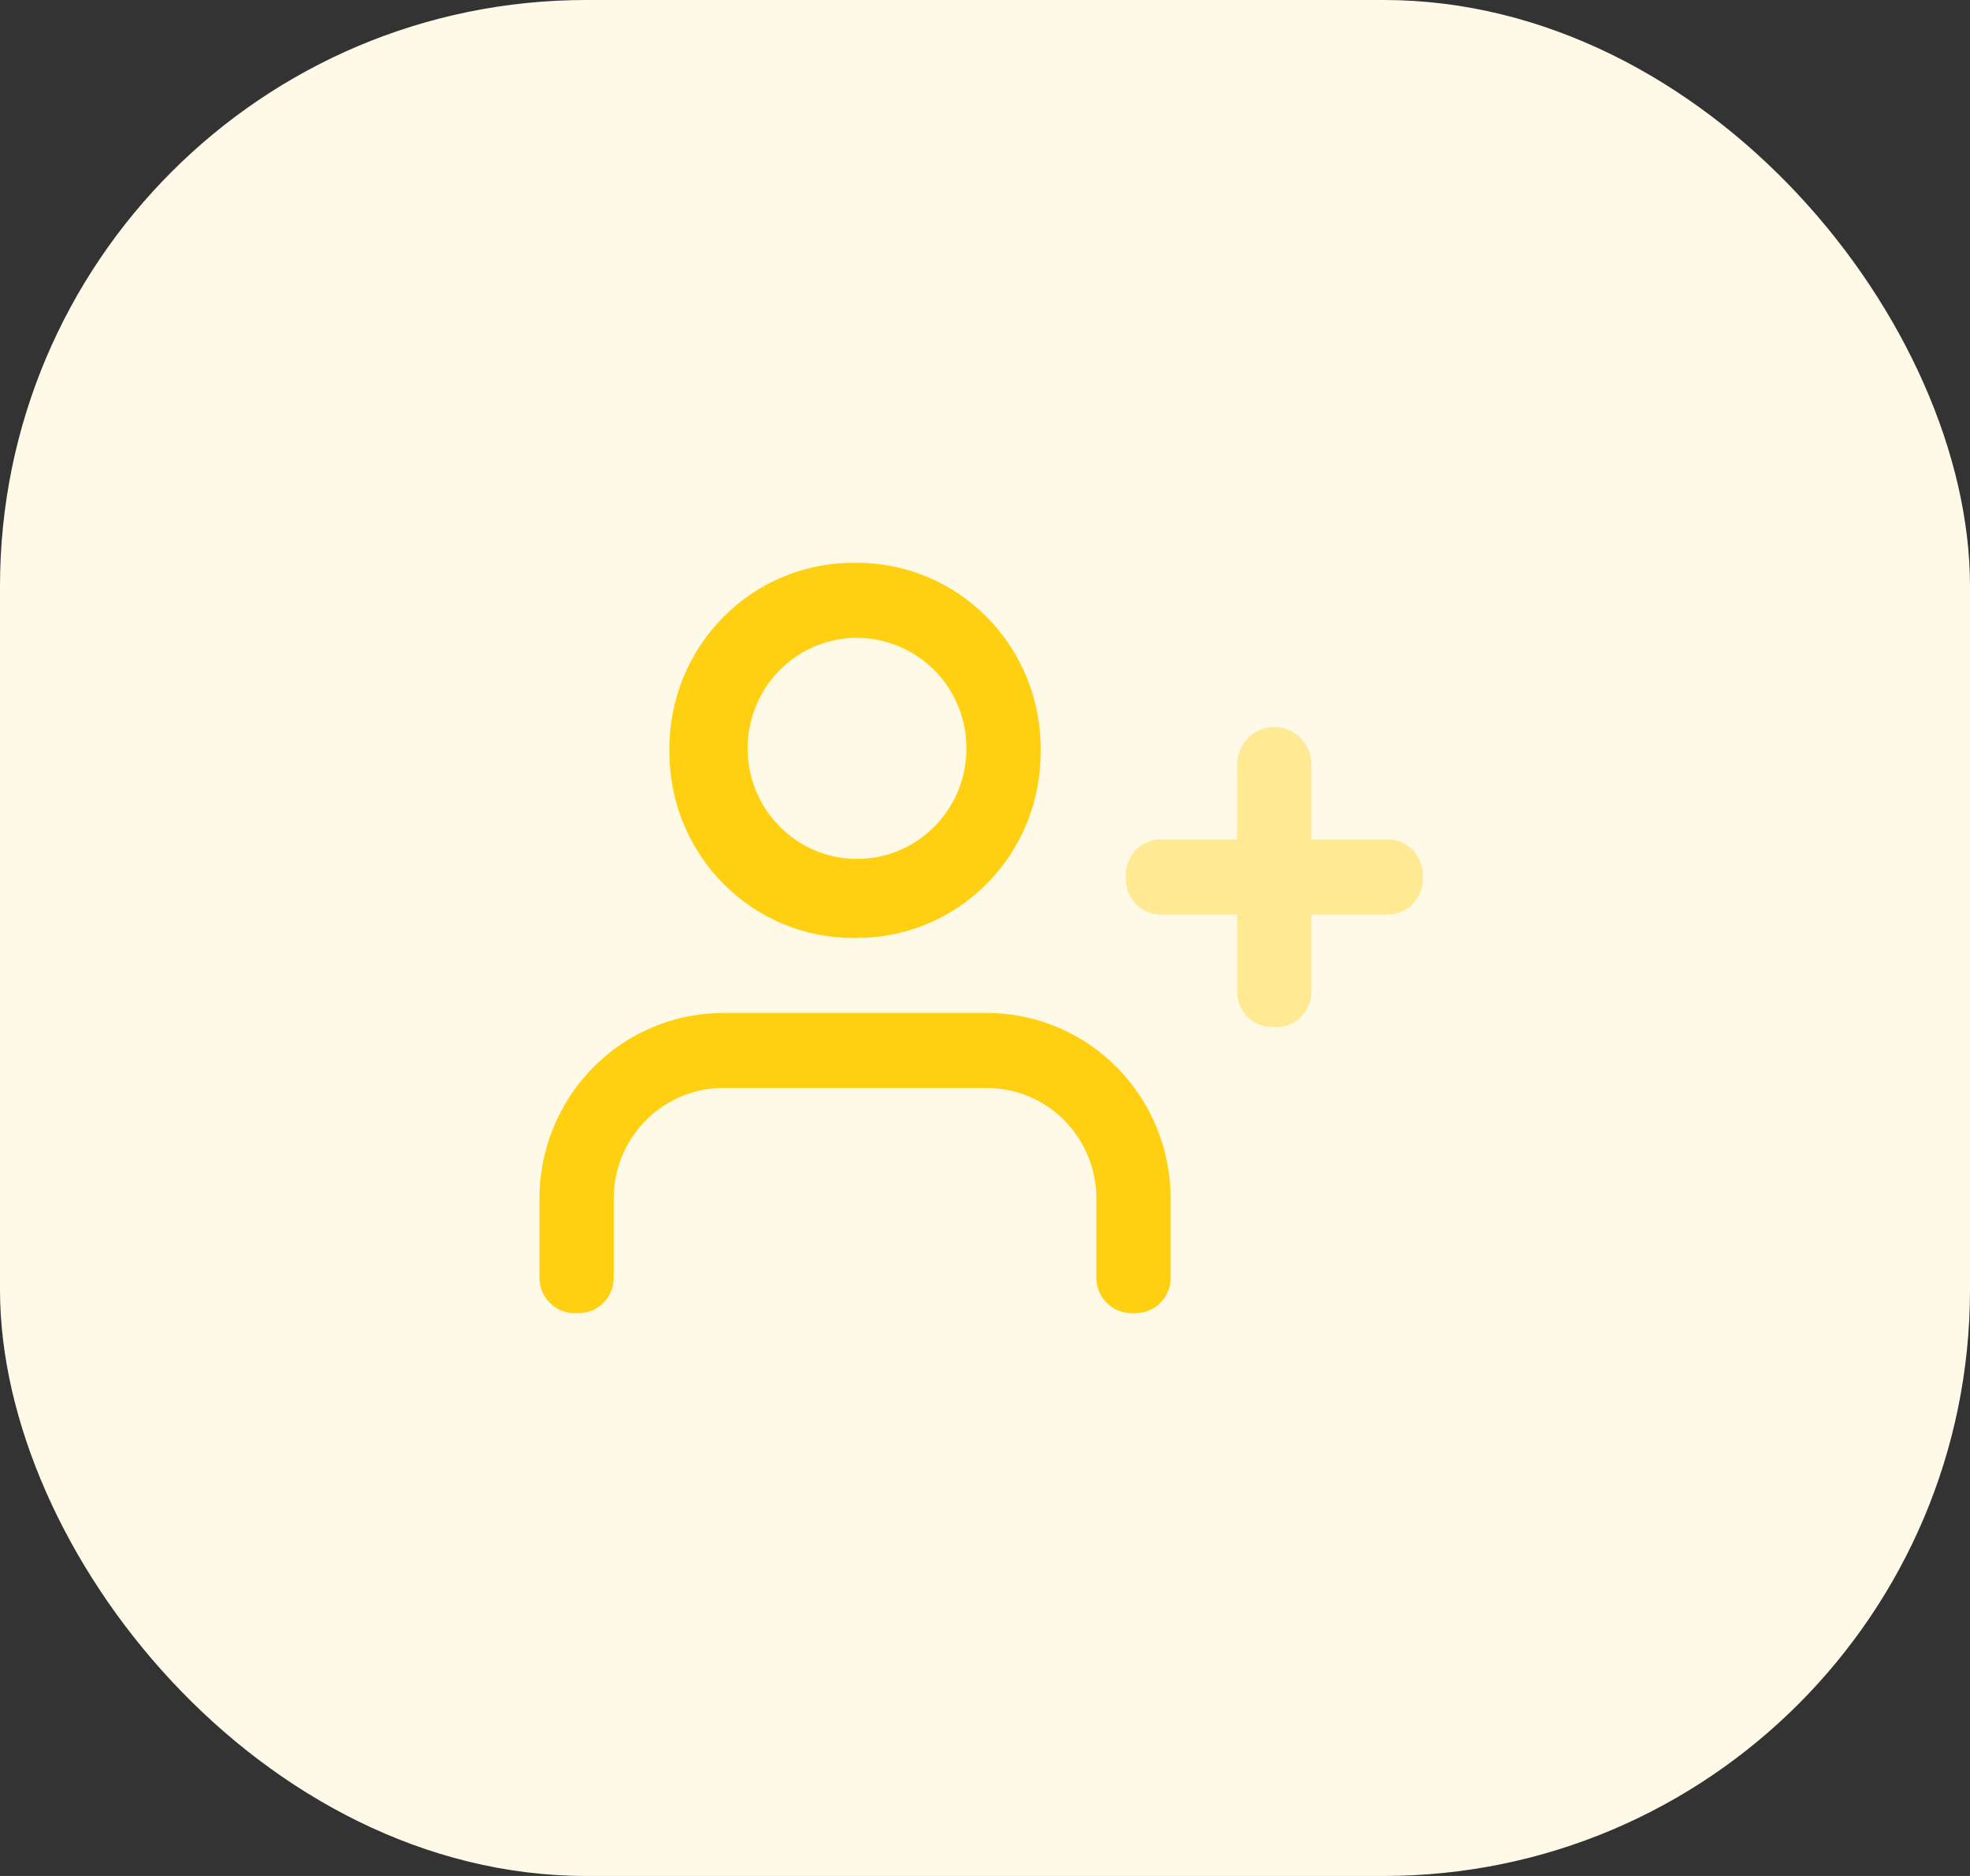 <svg width="84" height="80" viewBox="0 0 84 80" fill="none" 
  xmlns="http://www.w3.org/2000/svg">
  <rect x="0" y="0" width="84" height="80" fill="#333333" stroke="none"/>
  <rect width="84" height="80" rx="25" fill="#FFFAE7"/>
  <path d="M53.715 43.702C53.913 43.778 54.124 43.811 54.335 43.799C54.546 43.811 54.757 43.778 54.955 43.702C55.153 43.626 55.332 43.509 55.481 43.358C55.631 43.206 55.747 43.025 55.822 42.825C55.898 42.626 55.93 42.412 55.918 42.199V38.999H59.084C59.295 39.012 59.507 38.979 59.704 38.903C59.902 38.827 60.081 38.709 60.231 38.558C60.38 38.407 60.497 38.226 60.572 38.026C60.647 37.826 60.68 37.613 60.667 37.399C60.68 37.186 60.647 36.973 60.572 36.773C60.497 36.573 60.38 36.392 60.231 36.241C60.081 36.09 59.902 35.972 59.704 35.896C59.507 35.82 59.295 35.787 59.084 35.8H55.918V32.6C55.918 32.175 55.751 31.769 55.454 31.469C55.157 31.169 54.755 31 54.335 31C53.915 31 53.512 31.169 53.216 31.469C52.919 31.769 52.752 32.175 52.752 32.6V35.8H49.586C49.374 35.787 49.163 35.82 48.966 35.896C48.768 35.972 48.589 36.09 48.439 36.241C48.29 36.392 48.173 36.573 48.098 36.773C48.023 36.973 47.99 37.186 48.002 37.399C47.99 37.613 48.023 37.826 48.098 38.026C48.173 38.226 48.29 38.407 48.439 38.558C48.589 38.709 48.768 38.827 48.966 38.903C49.163 38.979 49.374 39.012 49.586 38.999H52.752V42.199C52.74 42.412 52.772 42.626 52.847 42.825C52.923 43.025 53.039 43.206 53.188 43.358C53.338 43.509 53.517 43.626 53.715 43.702Z" fill="#FFD012" fill-opacity="0.4"/>
  <path d="M48.333 55.998C48.121 56.01 47.91 55.977 47.712 55.901C47.515 55.825 47.336 55.707 47.186 55.556C47.036 55.405 46.92 55.224 46.845 55.024C46.77 54.825 46.737 54.611 46.749 54.398V51.198C46.761 50.565 46.646 49.935 46.411 49.348C46.176 48.76 45.827 48.227 45.384 47.779C44.94 47.331 44.412 46.977 43.831 46.74C43.249 46.503 42.627 46.387 42 46.398H30.918C30.291 46.387 29.669 46.503 29.087 46.74C28.506 46.977 27.978 47.331 27.535 47.779C27.091 48.227 26.742 48.76 26.507 49.348C26.272 49.935 26.157 50.565 26.169 51.198V54.398C26.181 54.611 26.148 54.825 26.073 55.024C25.998 55.224 25.882 55.405 25.732 55.556C25.583 55.707 25.403 55.825 25.206 55.901C25.008 55.977 24.797 56.01 24.586 55.998C24.375 56.01 24.163 55.977 23.966 55.901C23.768 55.825 23.589 55.707 23.439 55.556C23.29 55.405 23.173 55.224 23.098 55.024C23.023 54.825 22.99 54.611 23.003 54.398V51.198C22.991 50.144 23.188 49.099 23.582 48.123C23.976 47.148 24.559 46.261 25.296 45.516C26.033 44.771 26.91 44.182 27.876 43.785C28.841 43.386 29.875 43.187 30.918 43.199H42C43.043 43.187 44.077 43.386 45.042 43.785C46.008 44.182 46.885 44.771 47.622 45.516C48.359 46.261 48.942 47.148 49.336 48.123C49.73 49.099 49.927 50.144 49.916 51.198V54.398C49.928 54.611 49.895 54.825 49.82 55.024C49.745 55.224 49.629 55.405 49.479 55.556C49.33 55.707 49.15 55.825 48.953 55.901C48.755 55.977 48.544 56.01 48.333 55.998ZM36.459 39.999C35.416 40.011 34.382 39.812 33.416 39.414C32.451 39.016 31.574 38.427 30.836 37.682C30.099 36.937 29.516 36.05 29.123 35.075C28.729 34.099 28.532 33.053 28.543 32C28.532 30.946 28.729 29.901 29.123 28.925C29.517 27.95 30.1 27.063 30.837 26.318C31.574 25.573 32.451 24.984 33.417 24.586C34.382 24.188 35.416 23.989 36.459 24C37.502 23.989 38.536 24.188 39.502 24.586C40.467 24.984 41.344 25.573 42.081 26.318C42.819 27.063 43.401 27.95 43.795 28.925C44.189 29.901 44.386 30.946 44.375 32C44.386 33.053 44.189 34.099 43.795 35.074C43.401 36.05 42.819 36.936 42.081 37.681C41.344 38.426 40.467 39.015 39.502 39.413C38.536 39.811 37.502 40.01 36.459 39.999ZM36.459 27.2C35.383 27.22 34.348 27.615 33.527 28.318C32.707 29.021 32.152 29.989 31.956 31.058C31.761 32.127 31.937 33.231 32.455 34.184C32.973 35.136 33.8 35.879 34.798 36.286C35.795 36.693 36.901 36.739 37.929 36.416C38.956 36.094 39.841 35.423 40.435 34.516C41.029 33.609 41.294 32.524 41.186 31.442C41.079 30.36 40.604 29.35 39.844 28.581C39.398 28.136 38.869 27.785 38.288 27.548C37.707 27.311 37.086 27.193 36.459 27.2Z" fill="#FFD012"/>
</svg>
